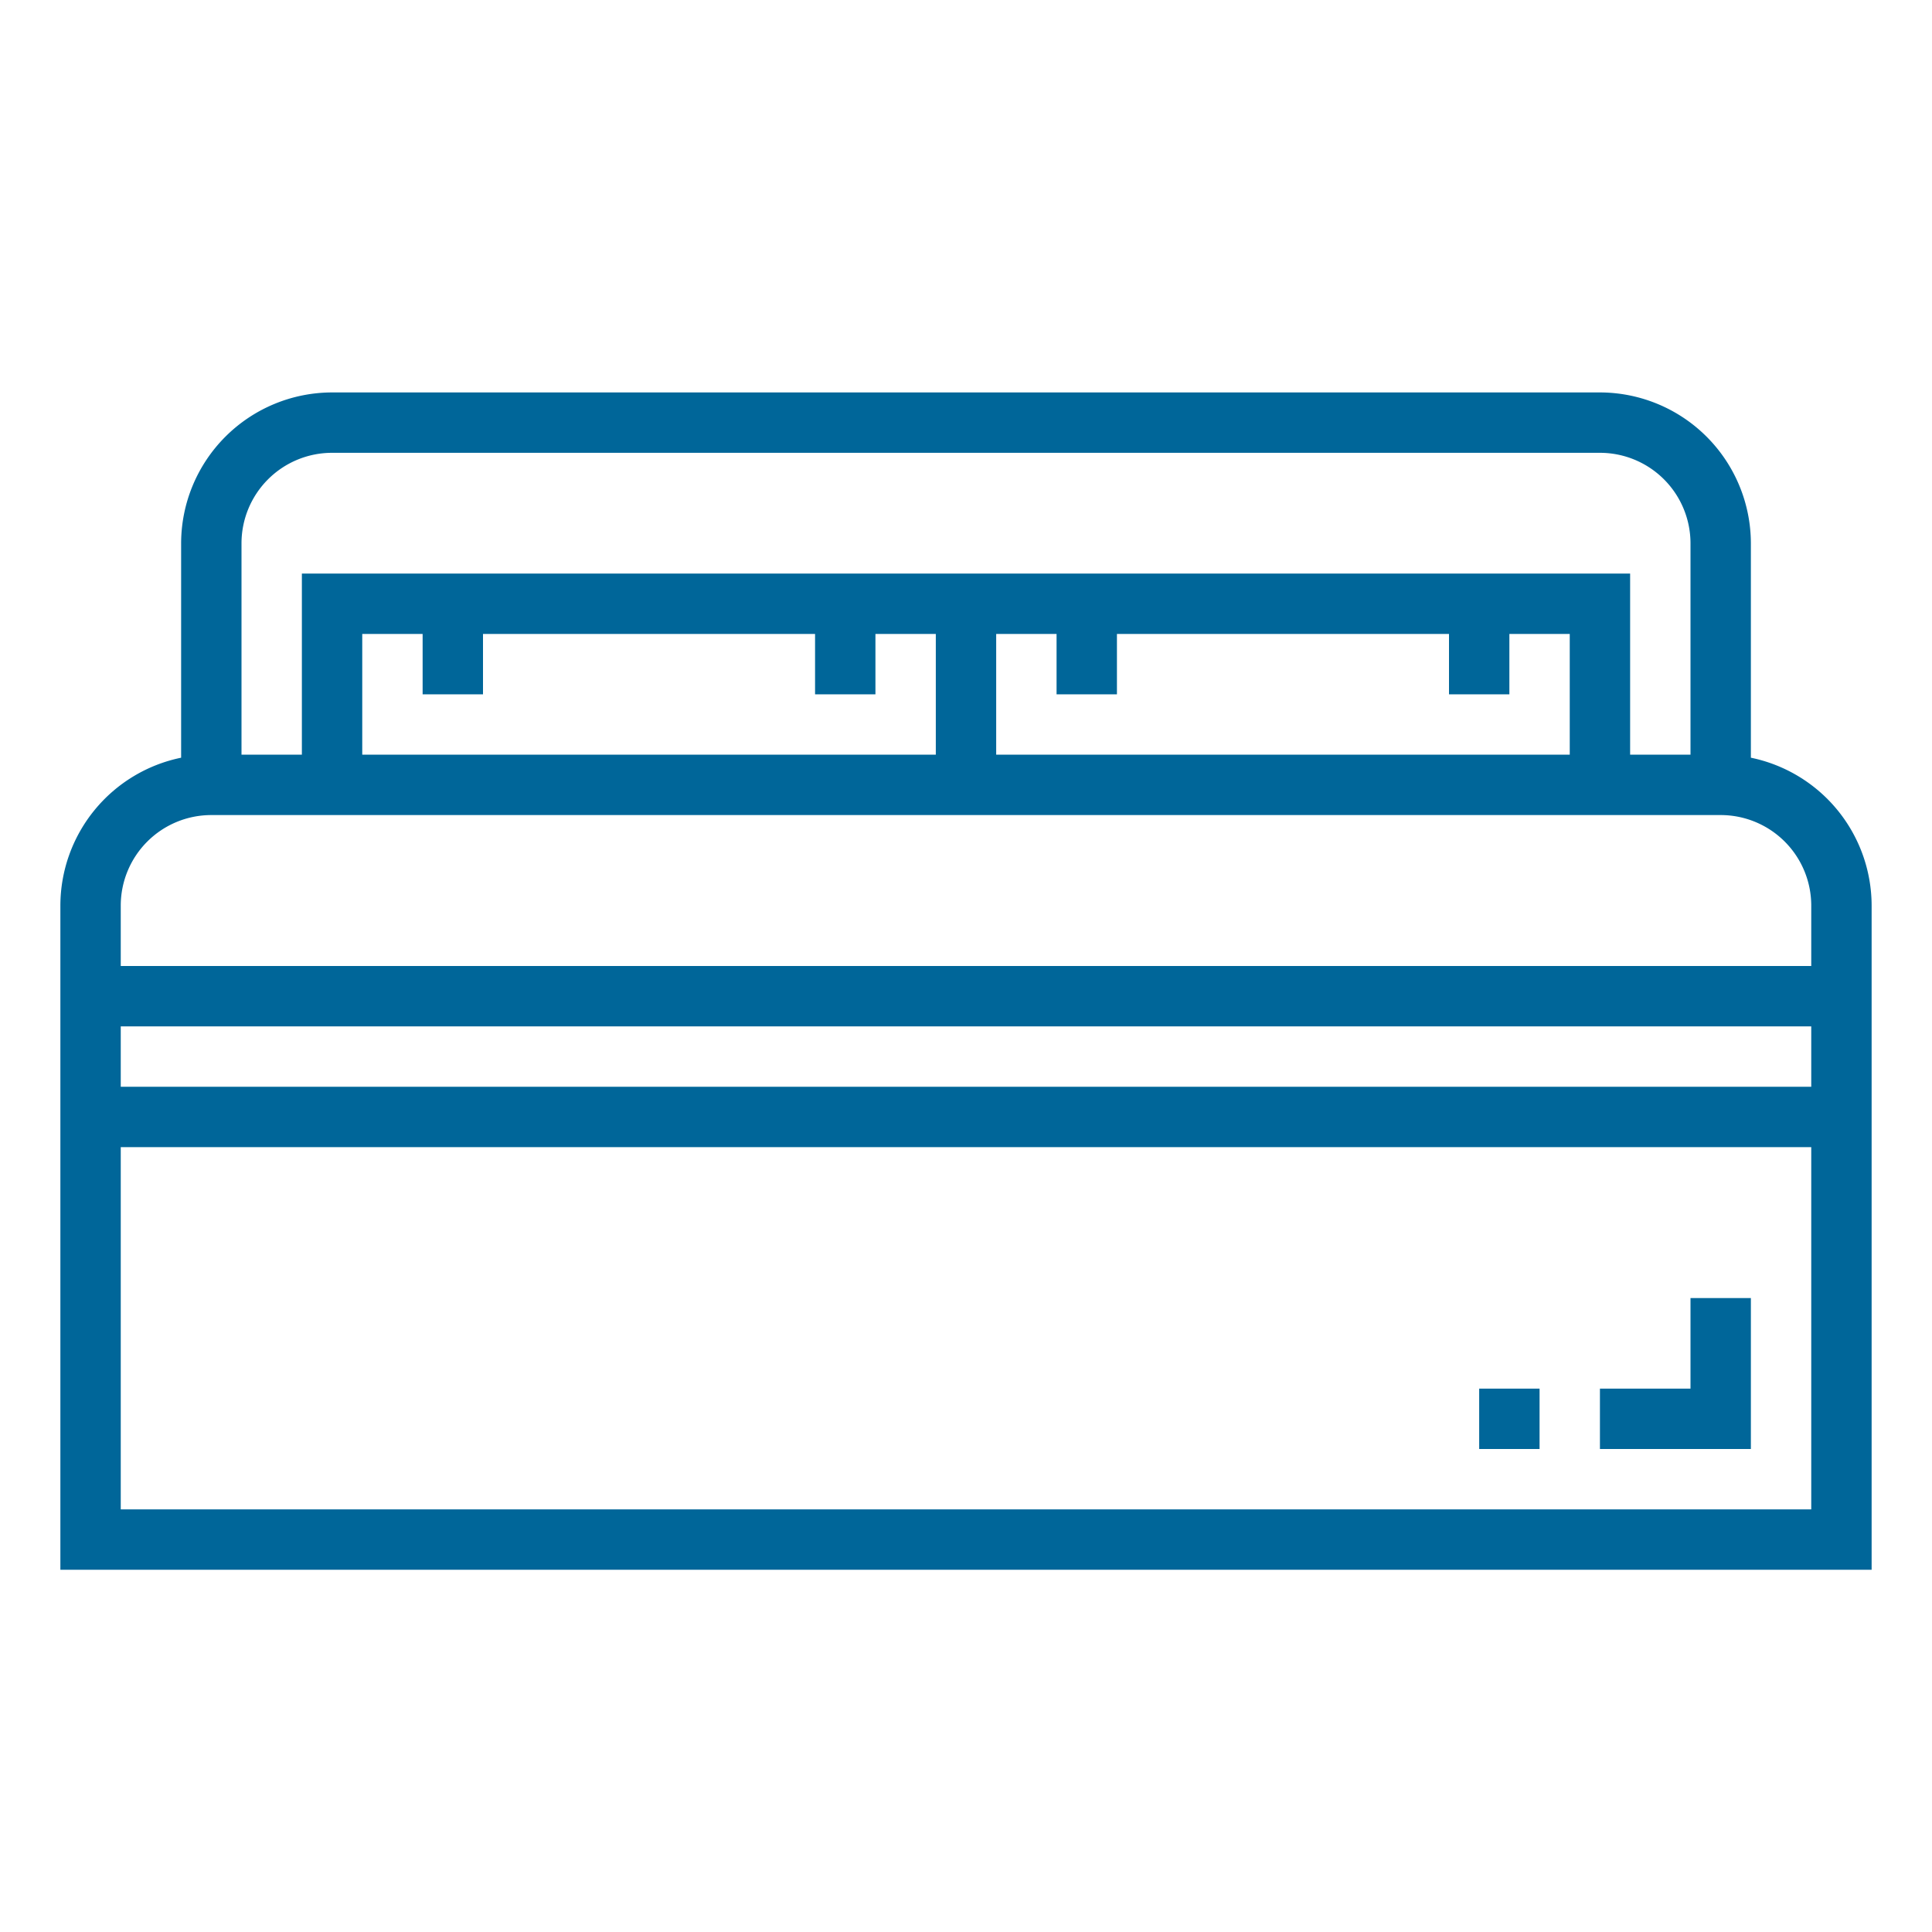 <?xml version="1.0"?>
<svg xmlns="http://www.w3.org/2000/svg" viewBox="0 0 64 64" width="512" height="512" fill = "#006699"><g id="outline"><path d="M58,25.1V18a5.006,5.006,0,0,0-5-5H11a5.006,5.006,0,0,0-5,5v7.1A5.009,5.009,0,0,0,2,30V52H62V30A5.009,5.009,0,0,0,58,25.1ZM8,18a3,3,0,0,1,3-3H53a3,3,0,0,1,3,3v7H54V19H10v6H8Zm8,5V21H27v2h2V21h2v4H12V21h2v2Zm21,0V21H48v2h2V21h2v4H33V21h2v2ZM60,50H4V38H60Zm0-14H4V34H60ZM4,32V30a3,3,0,0,1,3-3H57a3,3,0,0,1,3,3v2Z"/><polygon points="58 43 56 43 56 46 53 46 53 48 58 48 58 43"/><rect x="49" y="46" width="2" height="2"/></g></svg>
